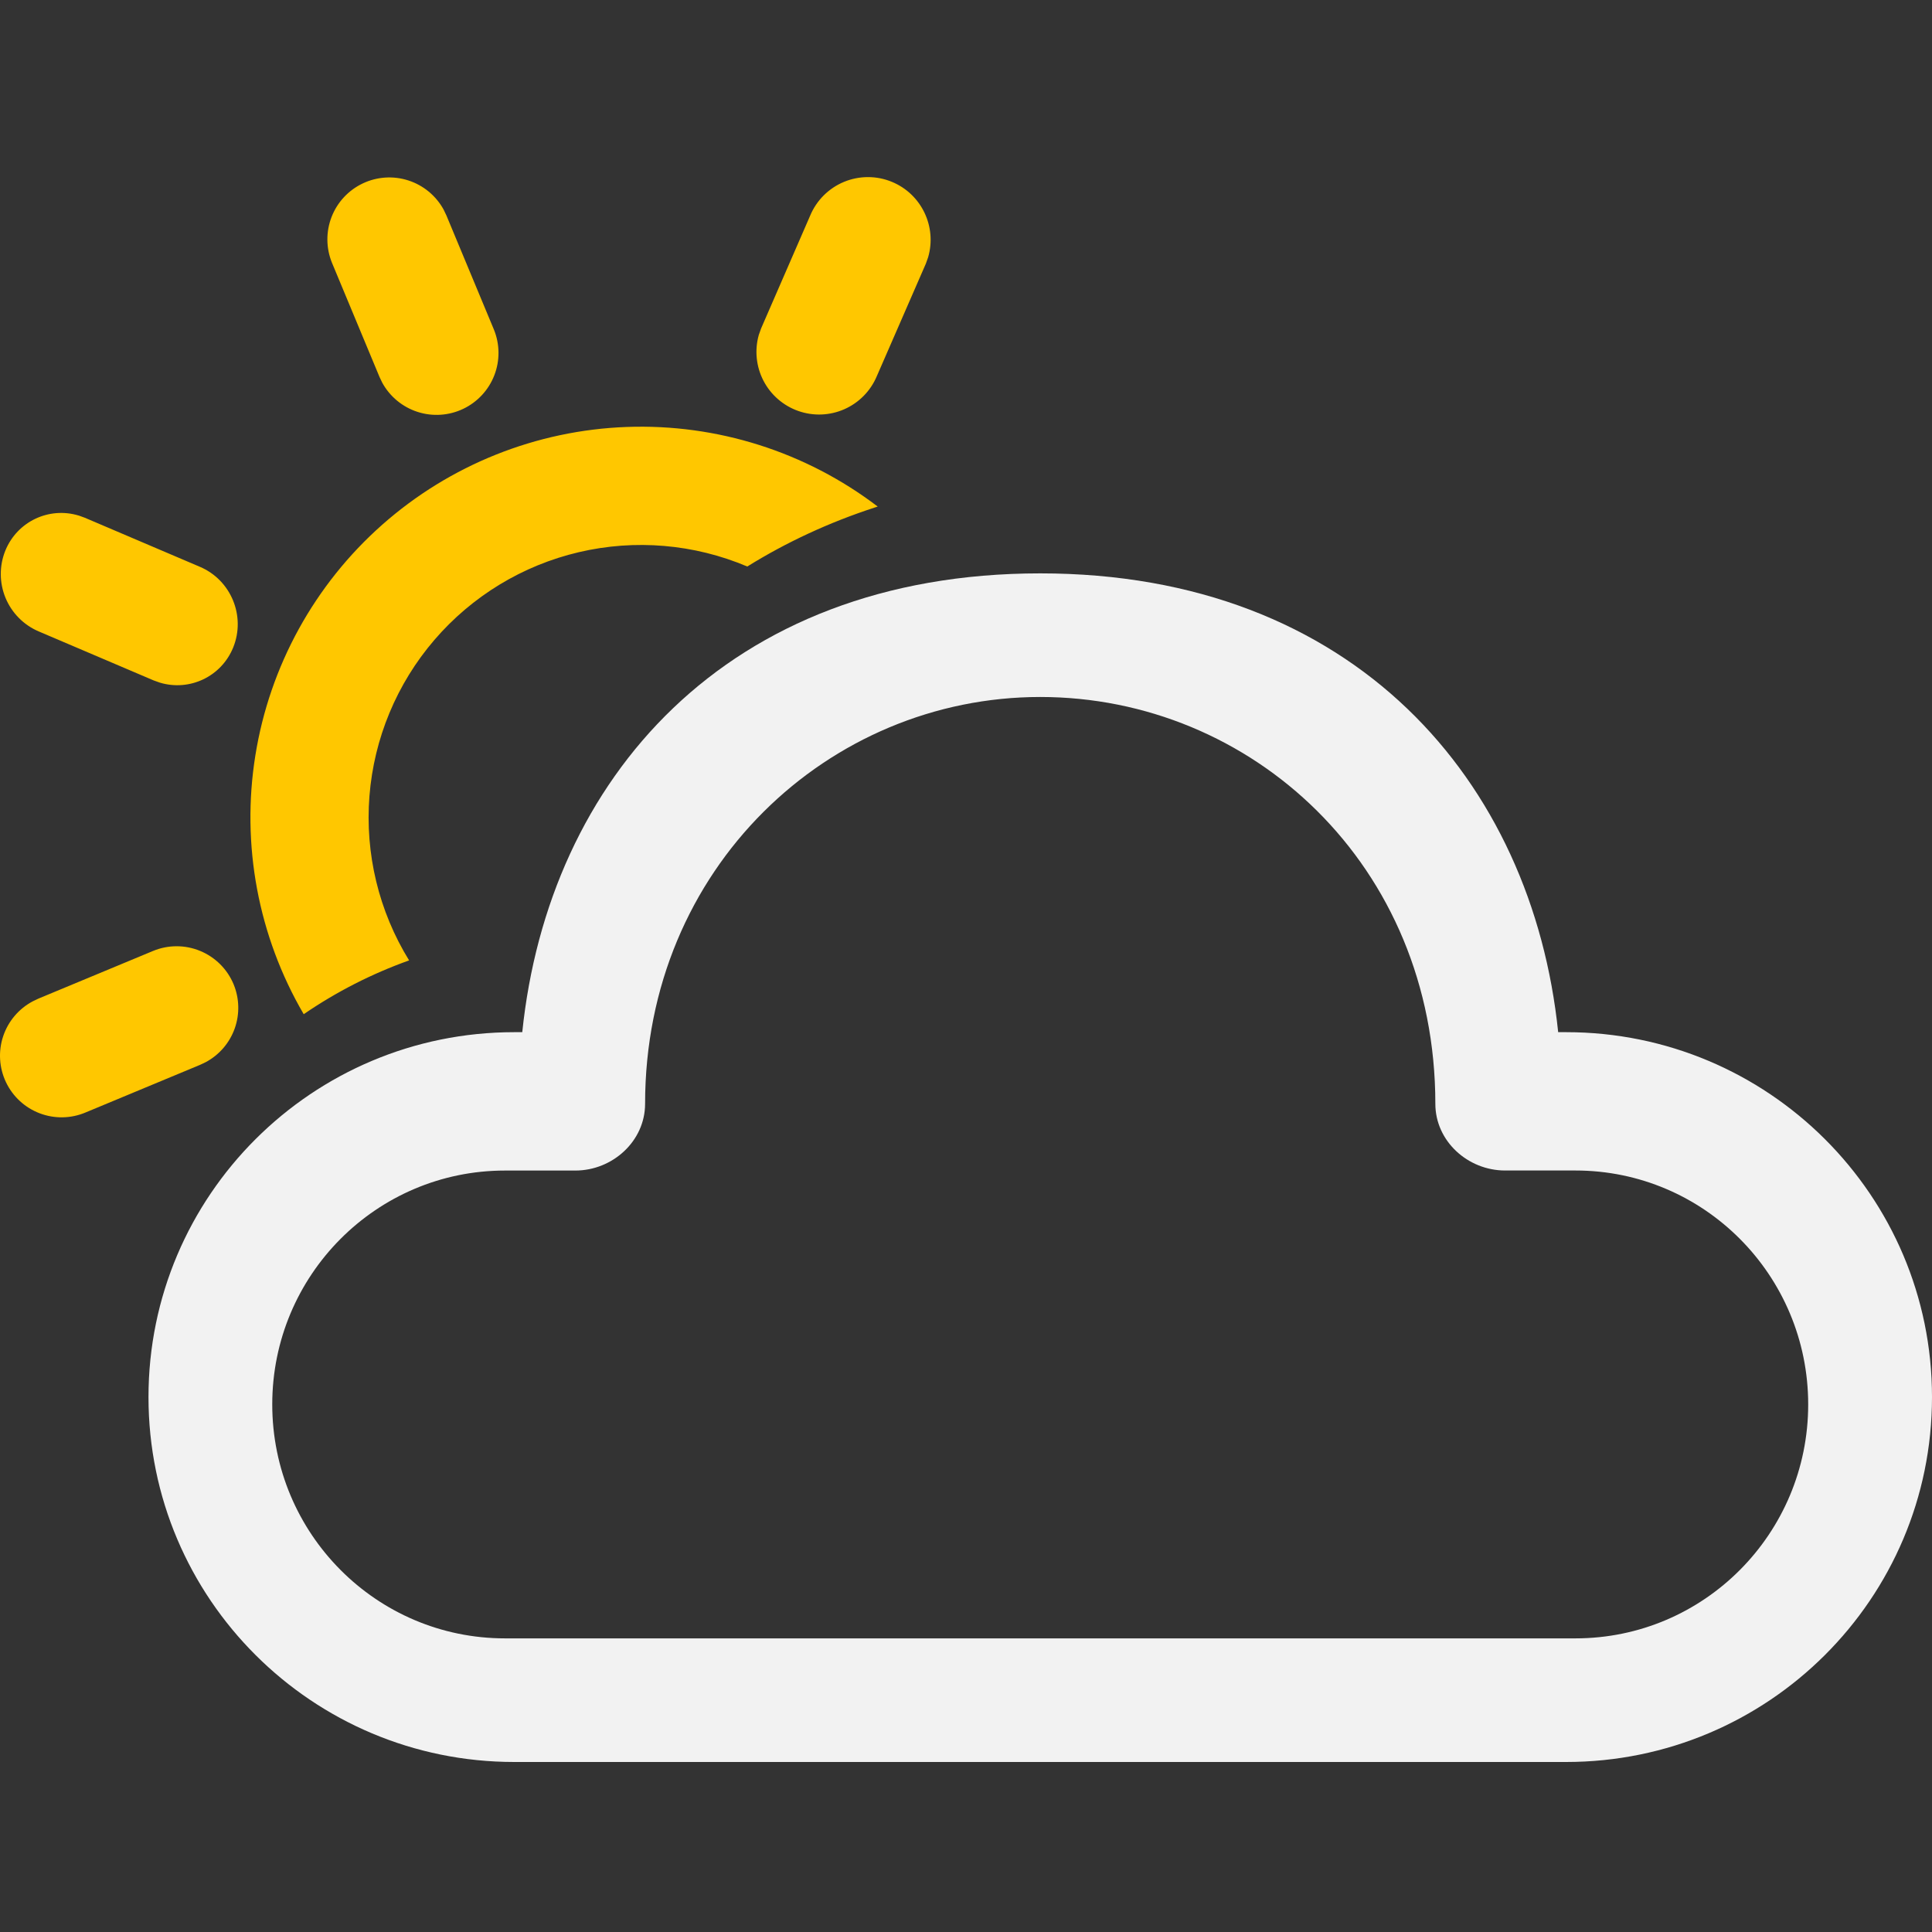 <svg width="120" height="120" viewBox="0 0 120 120" fill="none" xmlns="http://www.w3.org/2000/svg">
<rect x="0" y="0" width="120" height="120" fill="#333333" stroke="none"/>
<path d="M64.61 35.613C84.112 35.613 95.175 48.52 96.781 64.11H97.273C109.826 64.11 120 74.259 120 86.775C120 99.294 109.826 109.44 97.273 109.44H31.943C19.397 109.44 9.223 99.294 9.223 86.775C9.223 74.259 19.397 64.11 31.946 64.11H32.439C34.057 48.418 45.108 35.613 64.61 35.613ZM64.61 43.291C51.497 43.291 40.068 53.902 40.068 68.557C40.068 70.88 38.046 72.705 35.735 72.705H31.365C23.379 72.705 16.91 79.207 16.91 87.23C16.91 95.256 23.382 101.762 31.365 101.762H97.855C105.838 101.762 112.31 95.256 112.31 87.233C112.31 79.207 105.838 72.702 97.855 72.702H93.485C91.171 72.702 89.152 70.88 89.152 68.56C89.152 53.714 77.723 43.291 64.61 43.291Z" fill="#F2F2F2"/>
<path d="M14.51 61.136C14.871 62.011 14.896 62.99 14.578 63.882C14.26 64.775 13.623 65.517 12.789 65.967L12.435 66.136L5.324 69.094C4.415 69.48 3.393 69.501 2.47 69.151C1.547 68.802 0.795 68.109 0.371 67.218C-0.053 66.326 -0.116 65.305 0.195 64.369C0.506 63.432 1.167 62.652 2.04 62.191L2.394 62.022L9.506 59.065C10.444 58.676 11.497 58.676 12.435 59.065C13.373 59.453 14.121 60.198 14.51 61.136ZM54.516 31.463L54.325 31.525C51.478 32.454 48.835 33.685 46.416 35.187C43.111 33.788 39.447 33.477 35.953 34.297C32.459 35.117 29.317 37.026 26.979 39.749C24.641 42.471 23.229 45.867 22.947 49.444C22.665 53.022 23.527 56.597 25.41 59.652C23.093 60.48 20.893 61.603 18.864 62.994C16.033 58.145 14.971 52.464 15.861 46.92C16.75 41.375 19.535 36.311 23.741 32.591C27.947 28.871 33.314 26.725 38.925 26.519C44.537 26.314 50.049 28.061 54.516 31.463ZM4.88 32.017L5.271 32.159L12.408 35.202C14.347 36.021 15.276 38.264 14.485 40.215C13.746 42.034 11.768 42.954 9.93 42.4L9.543 42.262L2.403 39.218C1.47 38.82 0.731 38.072 0.343 37.135C-0.044 36.198 -0.05 35.146 0.329 34.205C1.068 32.387 3.043 31.466 4.88 32.02V32.017ZM27.555 13.021L27.724 13.374L30.678 20.471C31.049 21.381 31.058 22.398 30.702 23.313C30.347 24.229 29.655 24.974 28.768 25.396C27.881 25.818 26.866 25.885 25.932 25.582C24.997 25.28 24.214 24.631 23.742 23.77L23.573 23.416L20.618 16.319C20.248 15.41 20.239 14.393 20.594 13.477C20.949 12.561 21.641 11.816 22.529 11.394C23.416 10.972 24.43 10.906 25.365 11.208C26.299 11.51 27.083 12.159 27.555 13.021ZM55.402 11.297C57.252 12.063 58.196 14.098 57.649 15.975L57.507 16.375L54.454 23.379C54.068 24.289 53.349 25.018 52.444 25.417C51.539 25.816 50.517 25.855 49.584 25.527C48.651 25.199 47.878 24.528 47.422 23.651C46.966 22.773 46.862 21.755 47.13 20.803L47.272 20.403L50.318 13.399C50.514 12.927 50.801 12.498 51.162 12.137C51.524 11.777 51.953 11.49 52.425 11.295C52.897 11.1 53.403 11 53.914 11C54.425 11 54.93 11.101 55.402 11.297Z" fill="#FFC700"/>
</svg>
